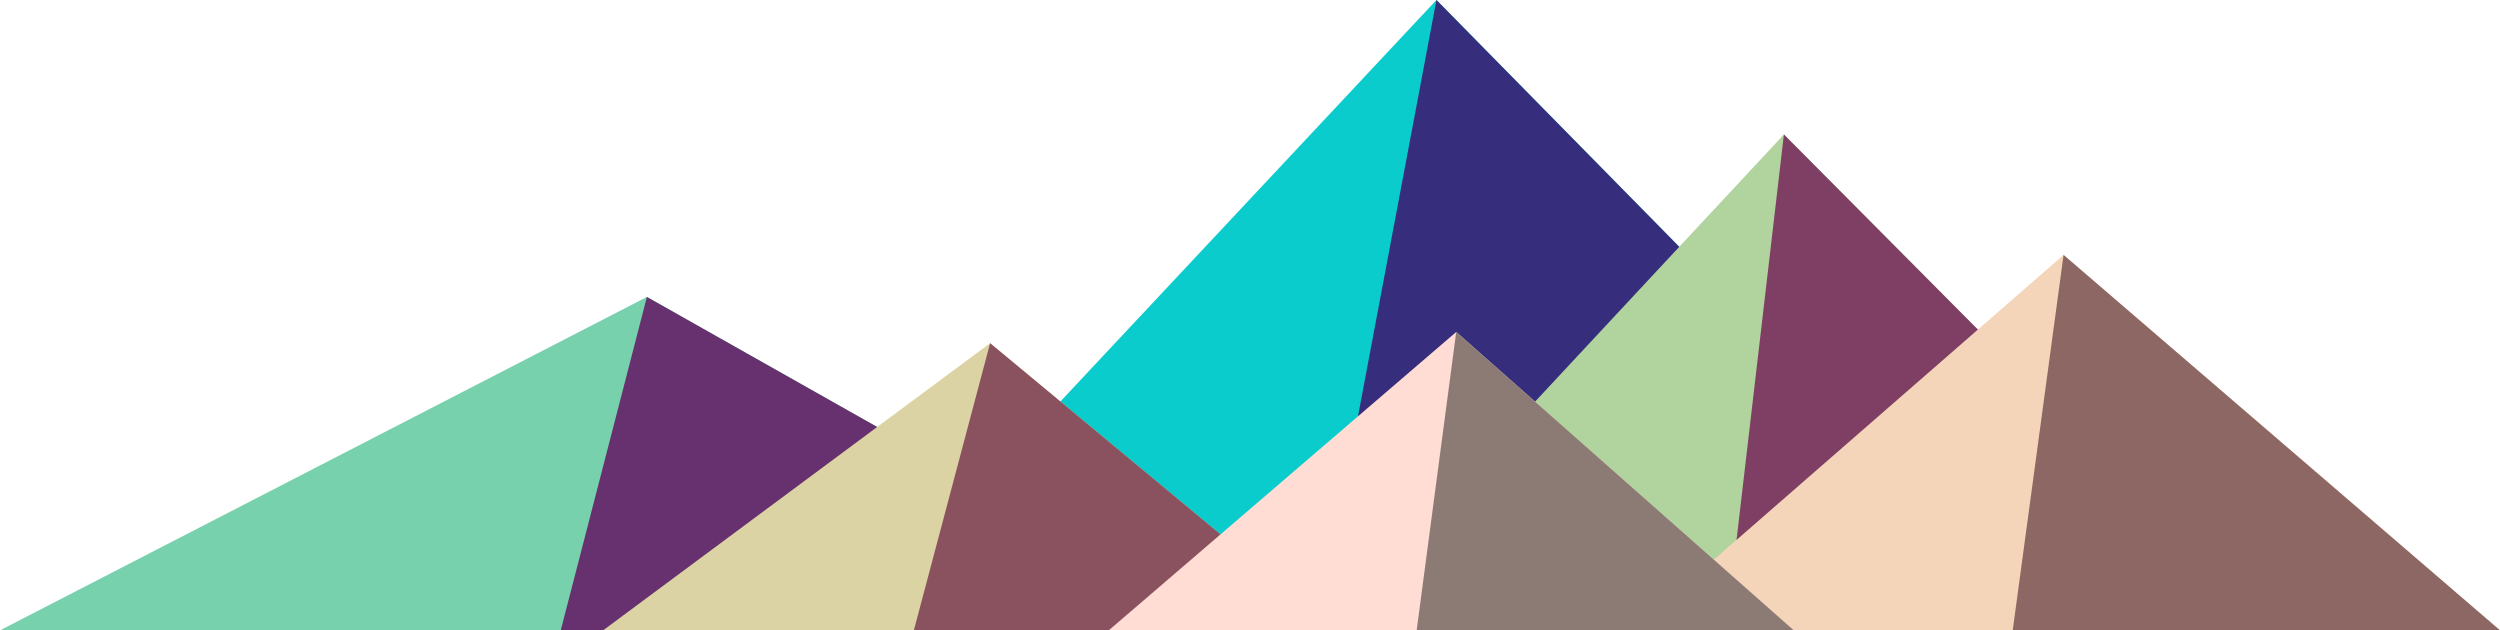 <svg xmlns="http://www.w3.org/2000/svg" width="340.15" height="85.761" viewBox="0 0 340.15 85.761">
  <g id="Flat-Mountains" transform="translate(-143.63 -83.936)">
    <path id="Caminho_563" data-name="Caminho 563" d="M619.329,450,539,535.761H703.694Z" transform="translate(-280.257 -366.064)" fill="#0acccc"/>
    <path id="Caminho_564" data-name="Caminho 564" d="M889.062,450,872.9,535.761H973.427Z" transform="translate(-549.989 -366.064)" fill="#362d7c"/>
    <path id="Caminho_565" data-name="Caminho 565" d="M-60,707.358,28.016,662l80.329,45.358Z" transform="translate(203.63 -537.66)" fill="#78d1ad"/>
    <path id="Caminho_566" data-name="Caminho 566" d="M337,707.358,348.723,662l80.329,45.358Z" transform="translate(-117.076 -537.66)" fill="#67306e"/>
    <path id="Caminho_567" data-name="Caminho 567" d="M938.841,546l67.069,67.466H876Z" transform="translate(-552.494 -443.768)" fill="#b1d39e"/>
    <path id="Caminho_568" data-name="Caminho 568" d="M1169.879,546l67.069,67.466H1162Z" transform="translate(-783.531 -443.768)" fill="#7f3e63"/>
    <path id="Caminho_569" data-name="Caminho 569" d="M419.656,695l47.083,39.069H367Z" transform="translate(-141.311 -564.371)" fill="#dbd3a3"/>
    <path id="Caminho_570" data-name="Caminho 570" d="M587,734.069,597.377,695l47.083,39.069Z" transform="translate(-319.032 -564.371)" fill="#8a515e"/>
    <path id="Caminho_571" data-name="Caminho 571" d="M1214,683.076,1154.613,632,1096,683.076Z" transform="translate(-730.215 -513.378)" fill="#f5d5b9"/>
    <path id="Caminho_572" data-name="Caminho 572" d="M1431.3,683.076,1371.918,632,1365,683.076Z" transform="translate(-947.52 -513.378)" fill="#8d6763"/>
    <path id="Caminho_573" data-name="Caminho 573" d="M818.205,727.594,772.275,687,725,727.594Z" transform="translate(-430.512 -557.896)" fill="#ffdcd4"/>
    <path id="Caminho_574" data-name="Caminho 574" d="M943,727.594h51.311L948.381,687Z" transform="translate(-606.618 -557.896)" fill="#8c7b74"/>
  </g>
</svg>
